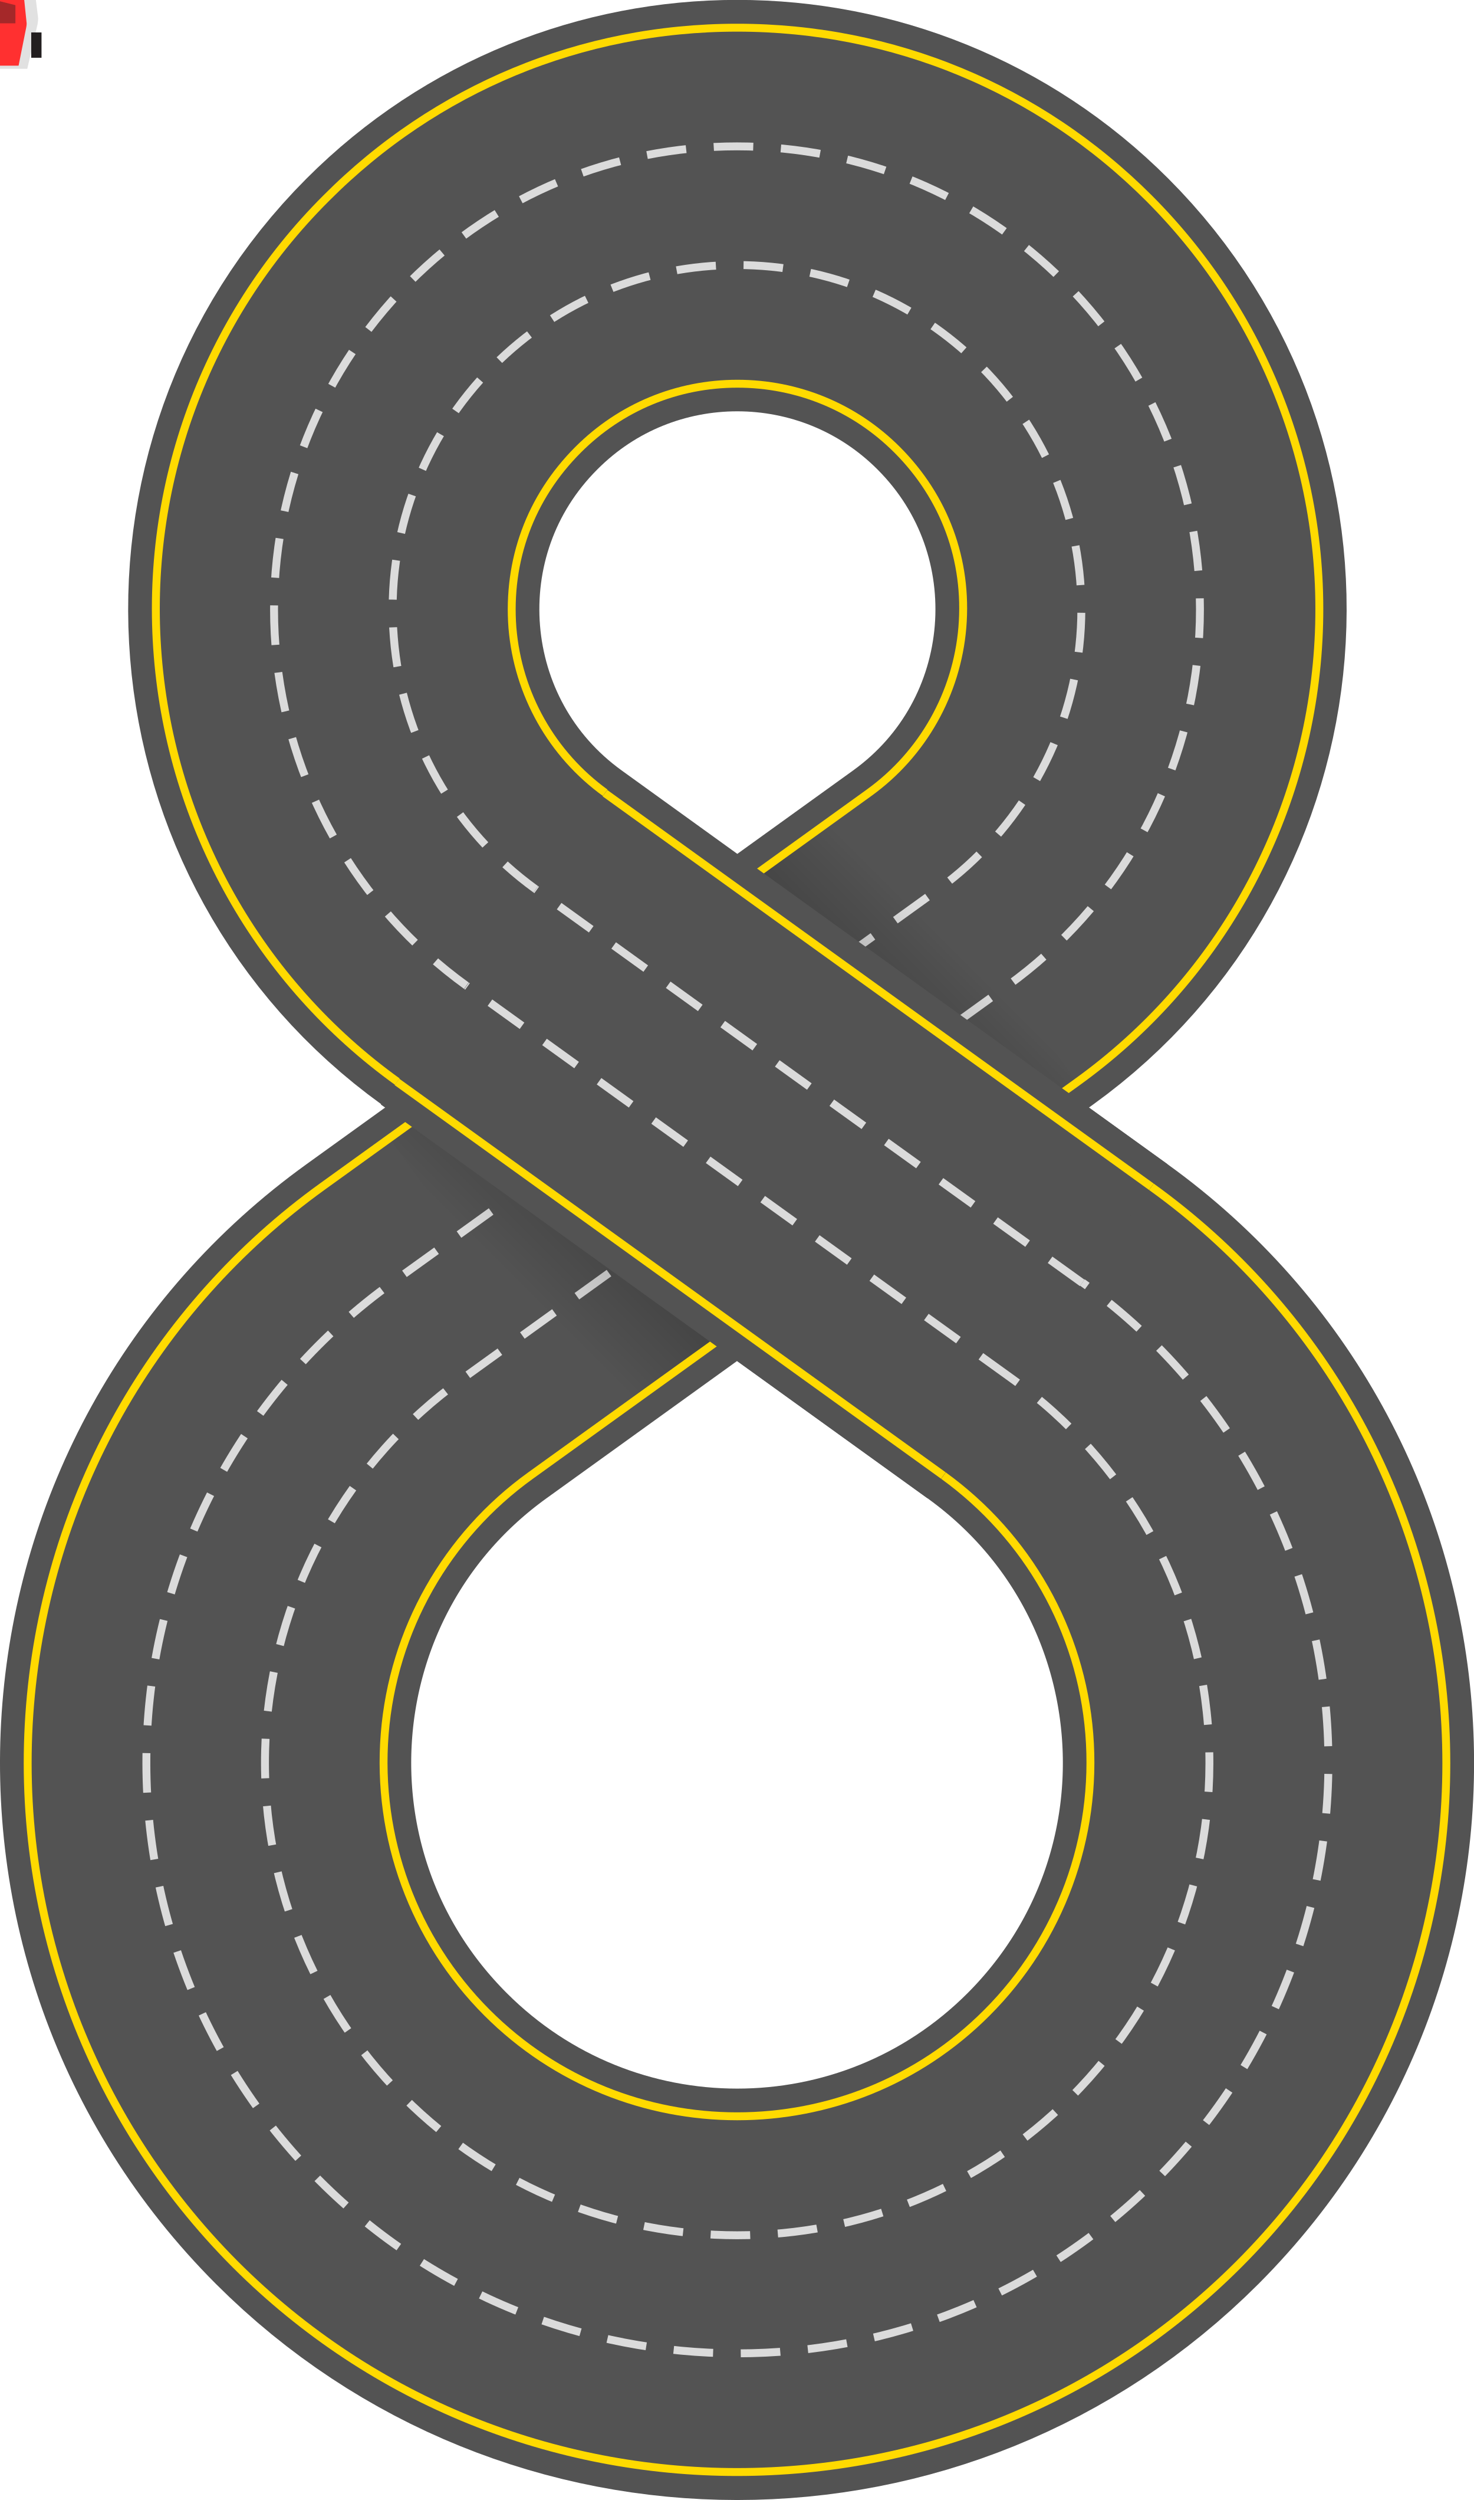 <?xml version="1.0" encoding="utf-8"?>
<!-- Generator: Adobe Illustrator 21.0.2, SVG Export Plug-In . SVG Version: 6.00 Build 0)  -->
<svg version="1.1" id="Layer_1" xmlns="http://www.w3.org/2000/svg" xmlns:xlink="http://www.w3.org/1999/xlink" x="0px" y="0px"
	 viewBox="0 0 372.8 632" style="enable-background:new 0 0 372.8 632;" xml:space="preserve">
<style type="text/css">
	.st0{fill:none;stroke:#535353;stroke-width:104;stroke-miterlimit:10;}
	.st1{fill:none;stroke:#DBDBDB;stroke-width:2;stroke-miterlimit:10;stroke-dasharray:10,7;}
	.st2{fill:none;stroke:url(#Shadow_1_);stroke-width:90;stroke-miterlimit:10;}
	.st3{fill:none;stroke:#FFDA00;stroke-width:2;stroke-miterlimit:10;}
	.st4{fill:none;}
	.st5{opacity:0.12;enable-background:new    ;}
	.st6{fill:#FF3030;}
	.st7{opacity:0.41;fill:#231F20;enable-background:new    ;}
	.st8{fill:#231F20;}
</style>
<g id="Track">
	<path id="Full" class="st0" d="M281.5,540.6L281.5,540.6c-52.5,52.5-137.6,52.5-190.1,0l0,0C32.8,482,40.6,384.9,107.9,336.5
		L246.1,237c51.1-36.8,57.1-110.6,12.6-155.1l0,0C218.8,42,154.1,42,114.3,81.9l0,0C69.8,126.4,75.8,200.2,126.9,237l138,99.5
		C332.2,384.9,340,482,281.5,540.6z"/>
	<path id="Full_sep_1" class="st1" d="M118,249.2c-27.9-20.1-45.5-51.3-48.3-85.6s9.6-67.9,33.9-92.3C125.7,49.2,155.1,37,186.4,37
		s60.7,12.2,82.8,34.3c24.3,24.3,36.7,58,33.9,92.3s-20.4,65.5-48.3,85.6L212.1,280l-95.4,68.7C88.2,369.2,70.3,401,67.4,436
		c-2.8,35,9.8,69.3,34.6,94.1c46.6,46.6,122.3,46.6,168.9,0c24.8-24.8,37.4-59.1,34.6-94.1s-20.8-66.8-49.3-87.3L118,249.2z"/>
	<path id="Full_sep_2" class="st1" d="M135.5,224.8c-20.8-15-33.9-38.2-35.9-63.7c-2.1-25.5,7.1-50.5,25.2-68.6
		C141.3,76,163.1,67,186.4,67s45.2,9.1,61.6,25.5c18.1,18.1,27.3,43.1,25.2,68.6c-2.1,25.5-15.2,48.7-35.9,63.7L160.7,280
		l-61.6,44.3C63.5,349.9,41,389.8,37.5,433.5c-3.5,43.8,12.2,86.7,43.3,117.7c29.1,29.1,67.4,43.7,105.7,43.7s76.5-14.6,105.7-43.7
		c31-31,46.8-73.9,43.3-117.7s-26-83.6-61.6-109.2L212.1,280L135.5,224.8z"/>
	
		<linearGradient id="Shadow_1_" gradientUnits="userSpaceOnUse" x1="128.181" y1="-35.869" x2="242.719" y2="78.669" gradientTransform="matrix(1 0 0 -1 0 302.05)">
		<stop  offset="6.952495e-02" style="stop-color:#000000;stop-opacity:0"/>
		<stop  offset="0.511" style="stop-color:#000000;stop-opacity:0.5"/>
		<stop  offset="0.924" style="stop-color:#000000;stop-opacity:0"/>
	</linearGradient>
	<line id="Shadow" class="st2" x1="246.1" y1="237" x2="124.8" y2="324.3"/>
	<g id="Track_outline">
		<path class="st3" d="M291.2,300c42.7,30.7,69.7,78.5,74,131s-14.6,104.1-51.9,141.4l0,0c-35,35-80.9,52.5-126.9,52.5
			c-45.9,0-91.9-17.5-126.9-52.5C22.3,535.1,3.3,483.6,7.6,431c4.3-52.5,31.2-100.3,74-131.1l138.2-99.5
			c13.6-9.8,22.2-25.1,23.6-41.8c1.4-17-4.5-32.9-16.5-44.9C216.1,102.9,201.7,97,186.5,97l0,0c-15.2,0-29.5,5.9-40.3,16.7
			c-12.1,12.1-17.9,28-16.6,45c1.4,16.8,10,32,23.6,41.8"/>
		<path class="st3" d="M100.6,273.5C65.5,248.3,43.4,209,39.9,165.9s12-85.3,42.6-115.8C110.2,22.3,147.1,7,186.4,7h0.1
			c39.3,0,76.3,15.3,104.1,43.1c30.5,30.5,46.1,72.8,42.6,115.8c-3.5,43.1-25.6,82.3-60.7,107.6L134.2,373
			c-21.3,15.3-34.8,39.1-36.9,65.3c-2.1,26.2,7.3,51.9,25.9,70.5c34.9,34.9,91.6,34.9,126.4,0c18.6-18.6,28-44.3,25.9-70.5
			s-15.6-49.9-36.9-65.3"/>
	</g>
	<line id="Patch" class="st0" x1="126.7" y1="237" x2="264.9" y2="336.5"/>
	<line id="Patch_sep_1" class="st1" x1="256.2" y1="348.7" x2="118" y2="249.2"/>
	<polyline id="Patch_sep_2" class="st1" points="273.7,324.3 212.1,280 135.5,224.8 	"/>
	<path id="Track_3" class="st4" d="M110.2,261.4c-31.5-22.7-51.4-57.9-54.5-96.6S66.5,88.2,94,60.7c25-25,58.1-38.7,93.4-38.7
		s68.5,13.7,93.4,38.7c27.5,27.5,41.4,65.4,38.3,104.1s-23,73.9-54.5,96.6l-138.2,99.5c-24.9,17.9-40.6,45.7-43.1,76.3
		s8.5,60.6,30.2,82.3c40.7,40.7,107,40.7,147.7,0c21.7-21.7,32.7-51.7,30.2-82.3s-18.2-58.4-43.1-76.3L110.2,261.4z"/>
	<path id="Track_2" class="st4" d="M282.5,540.6c58.5-58.6,50.7-155.7-16.6-204.1l-138-99.5c-51.1-36.8-57.1-110.6-12.6-155.1l0,0
		c39.8-39.9,104.5-39.9,144.4,0l0,0c44.5,44.5,38.5,118.3-12.6,155.1l-138.2,99.5C41.6,384.9,33.8,482,92.4,540.6l0,0
		C144.9,593.1,230,593.1,282.5,540.6L282.5,540.6z"/>
	<path id="Track_1" class="st4" d="M229.5,212.7L91.3,312.2c-39.2,28.2-63.9,72-67.8,120.2c-3.9,48.1,13.4,95.3,47.6,129.5
		C103.2,594,145.3,610,187.4,610s84.2-16,116.3-48.1c34.1-34.1,51.5-81.3,47.6-129.5s-28.6-92-67.8-120.2l-138.2-99.5
		c-17.2-12.4-28.1-31.6-29.8-52.7s5.9-41.8,20.9-56.8c13.6-13.6,31.7-21.1,51-21.1s37.4,7.5,51,21.1c15,15,22.7,35.7,20.9,56.8
		S246.7,200.3,229.5,212.7z"/>
	<g id="Patch_outlines">
		<line class="st3" x1="238.6" y1="373" x2="100.4" y2="273.5"/>
		<line class="st3" x1="153" y1="200.5" x2="291.2" y2="300"/>
	</g>
</g>
<g id="Car">
	<g id="Car_inner">
		<path id="Car_shadow" class="st5" d="M6.9,17.4H-6.9L-9.4,6.1c-0.1-0.6-0.2-1.2-0.1-1.9l2.7-21.7H6.9L9.6,4.2
			c0.1,0.6,0,1.3-0.1,1.9L6.9,17.4z"/>
		<path id="Car_body" class="st6" d="M4.7,16.6h-9.6l-1.8-9.5c0-0.5,0-1.1,0-1.6l1.9-18.3h9.6L6.7,5.5c0.1,0.5,0,1.1-0.1,1.6
			L4.7,16.6z"/>
		<polygon id="Car_window" class="st7" points="3.9,1.3 -0.1,0.3 -3.9,1.3 -3.9,5.9 3.9,5.9 		"/>
		<g id="Front_wheels">
			<rect id="Left_wheel" x="-10.4" y="-8.1" class="st8" width="2.6" height="6.4"/>
			<rect id="Right_whwwl" x="7.9" y="-8.1" class="st8" width="2.6" height="6.4"/>
		</g>
		<g id="Rear_wheels">
			<rect x="-10.4" y="8.2" class="st8" width="2.6" height="6.4"/>
			<rect x="7.9" y="8.2" class="st8" width="2.6" height="6.4"/>
		</g>
	</g>
</g>
</svg>
